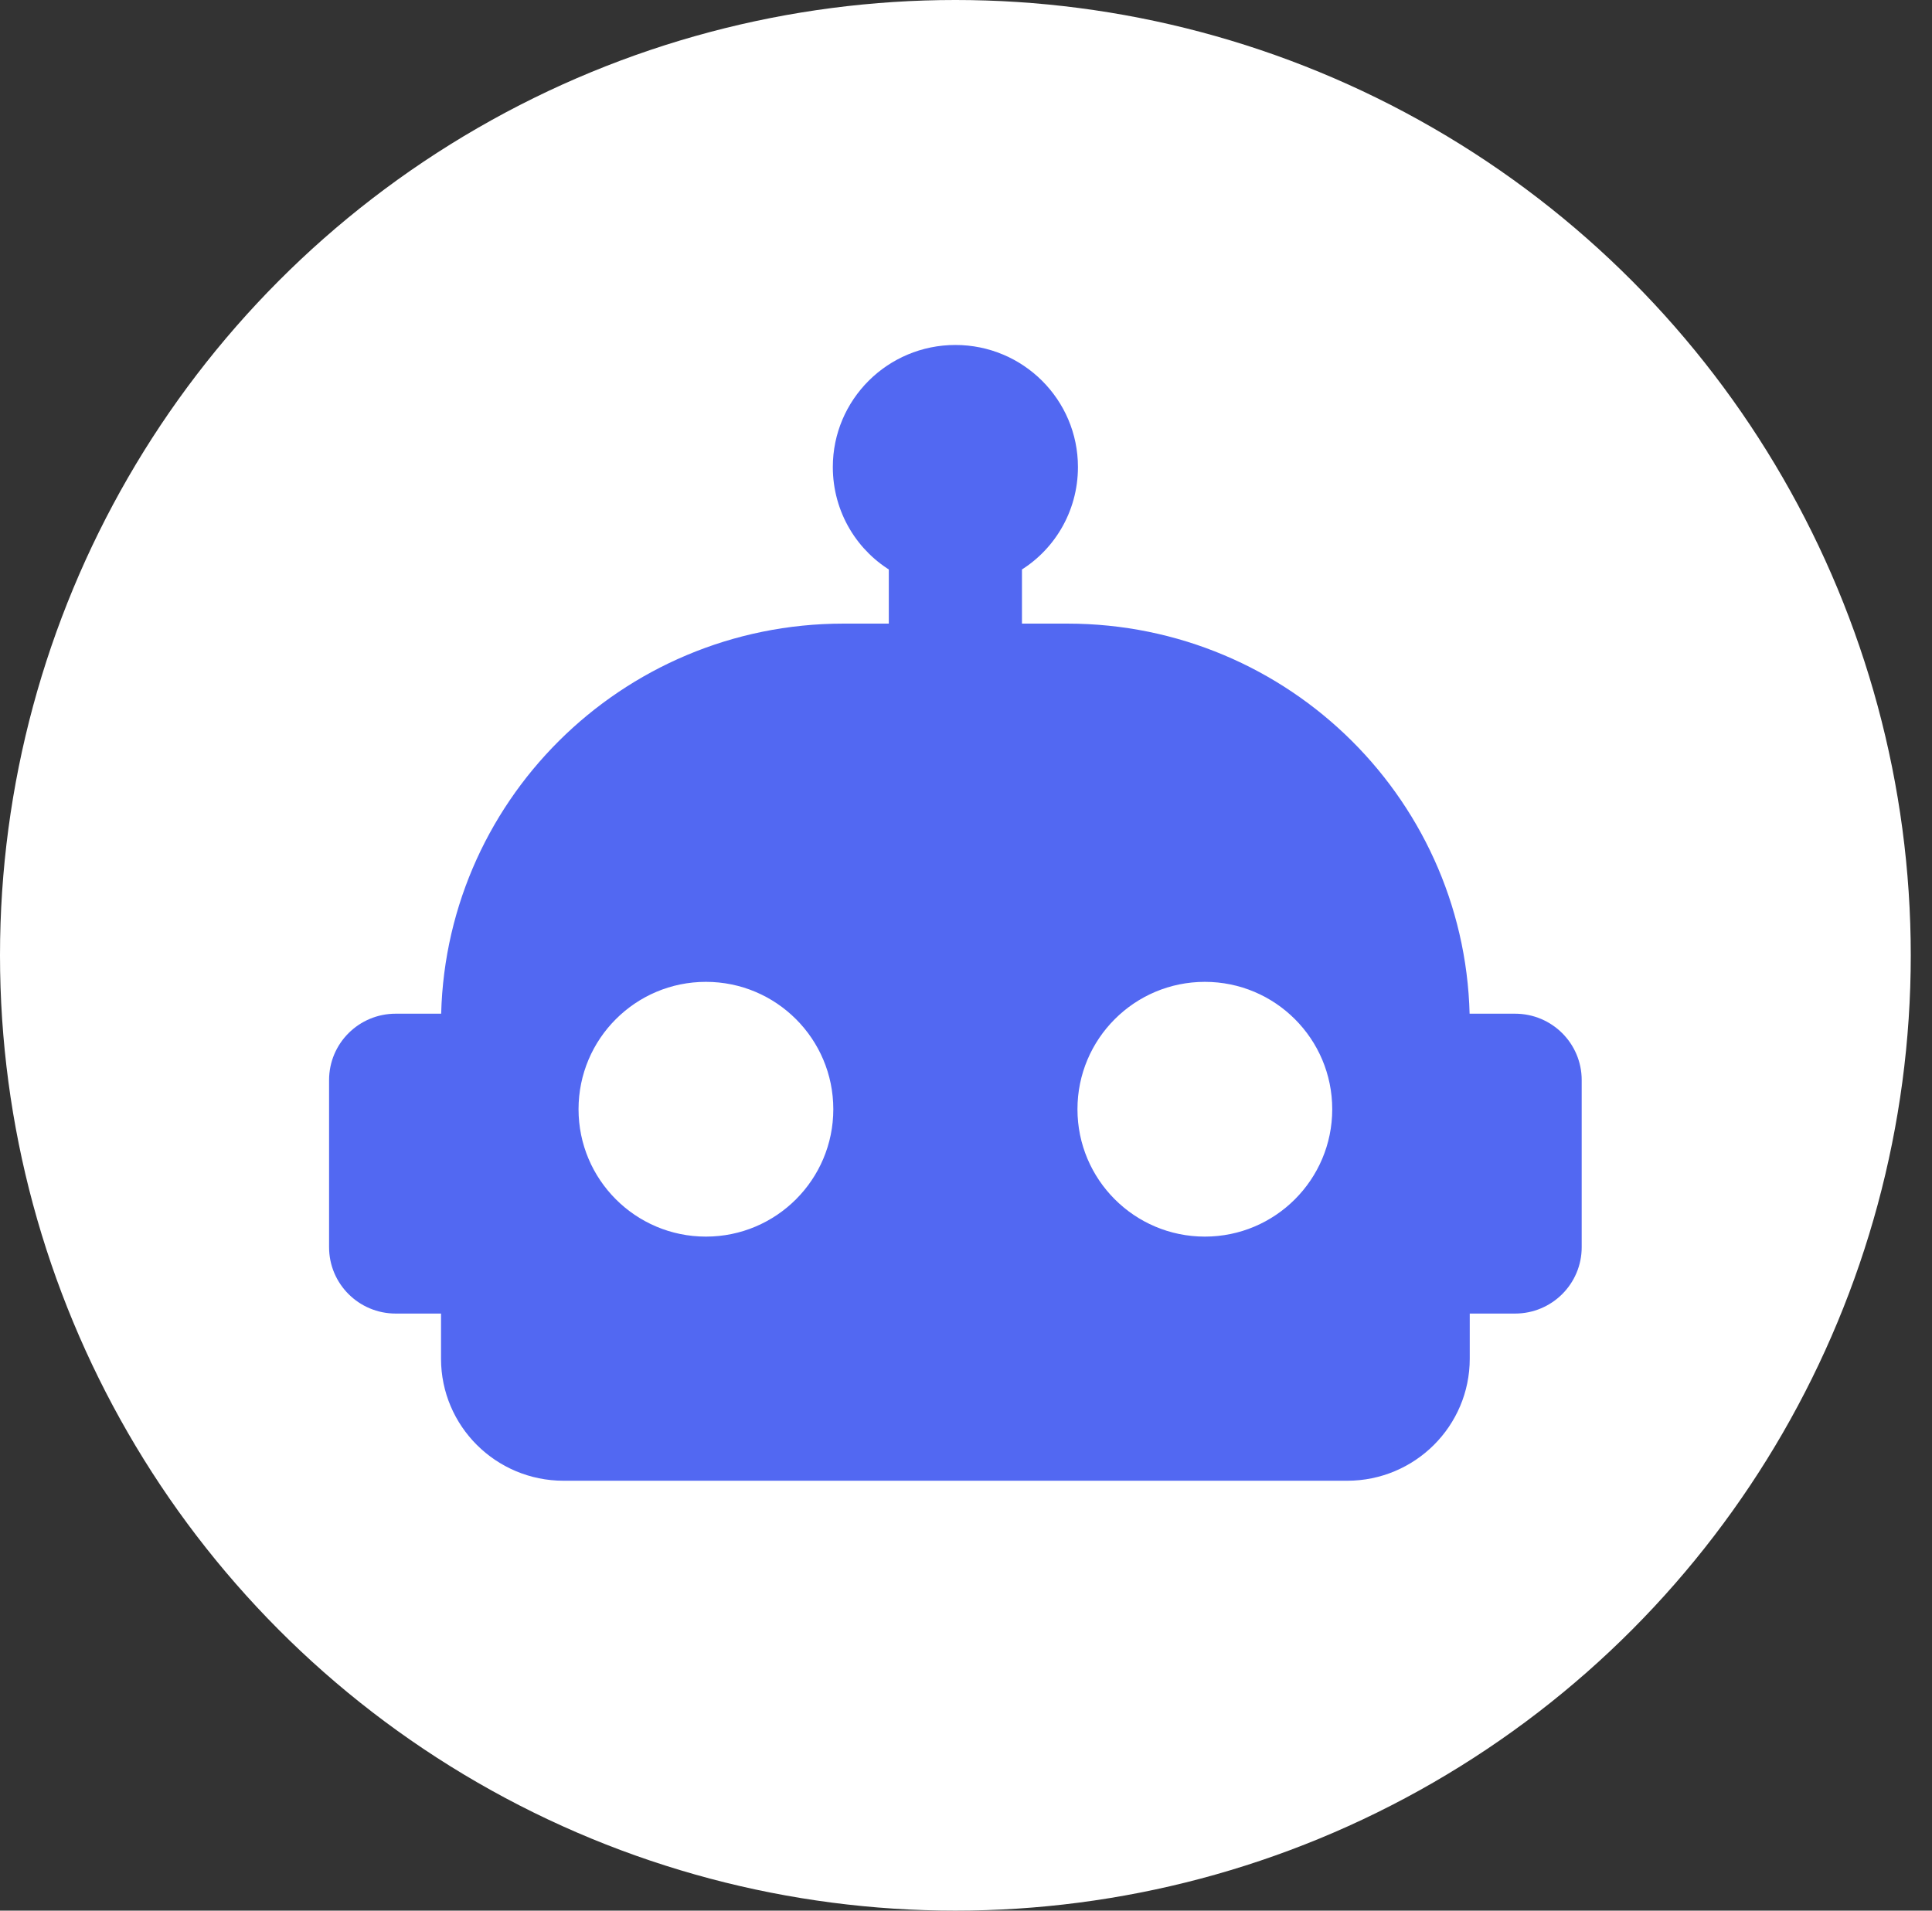 <?xml version="1.0" encoding="UTF-8"?>
<svg width="364px" height="360px" viewBox="0 0 364 360" version="1.1" xmlns="http://www.w3.org/2000/svg" xmlns:xlink="http://www.w3.org/1999/xlink">
    <rect x="0" y="0" width="364" height="360" fill="#333333" stroke="none"/>
    <!-- Generator: Sketch 62 (91390) - https://sketch.com -->
    <title>Artboard</title>
    <desc>Created with Sketch.</desc>
    <g id="Artboard" stroke="none" stroke-width="1" fill="none" fill-rule="evenodd">
        <circle id="Oval" fill="#FFFFFF" cx="180" cy="180" r="180"></circle>
        <path d="M180,67 C191.648,67 201.091,76.402 201.091,88 C201.091,95.77 196.873,102.595 190.545,106.165 L190.545,119.5 L201.091,119.5 C241.86,119.5 274.909,152.407 274.909,193 L285.455,193 C291.279,193 296,197.701 296,203.5 L296,235 C296,240.799 291.279,245.5 285.455,245.5 L274.909,245.5 L274.909,256 C274.909,267.598 265.466,277 253.818,277 L106.182,277 C94.534,277 85.091,267.598 85.091,256 L85.091,245.5 L74.545,245.5 C68.721,245.5 64,240.799 64,235 L64,203.5 C64,197.701 68.721,193 74.545,193 L85.091,193 C85.091,152.407 118.14,119.5 158.909,119.5 L169.455,119.5 L169.455,106.165 C163.127,102.595 158.909,95.77 158.909,88 C158.909,76.402 168.352,67 180,67 M133,183 C118.641,183 107,194.641 107,209 C107,223.359 118.641,235 133,235 C147.359,235 159,223.359 159,209 C159,194.641 147.359,183 133,183 M227,183 C212.641,183 201,194.641 201,209 C201,223.359 212.641,235 227,235 C241.359,235 253,223.359 253,209 C253,194.641 241.359,183 227,183 Z" id="Shape" stroke="#5268F2" stroke-width="4" fill="#5268F2" fill-rule="nonzero"></path>
    </g>
</svg>